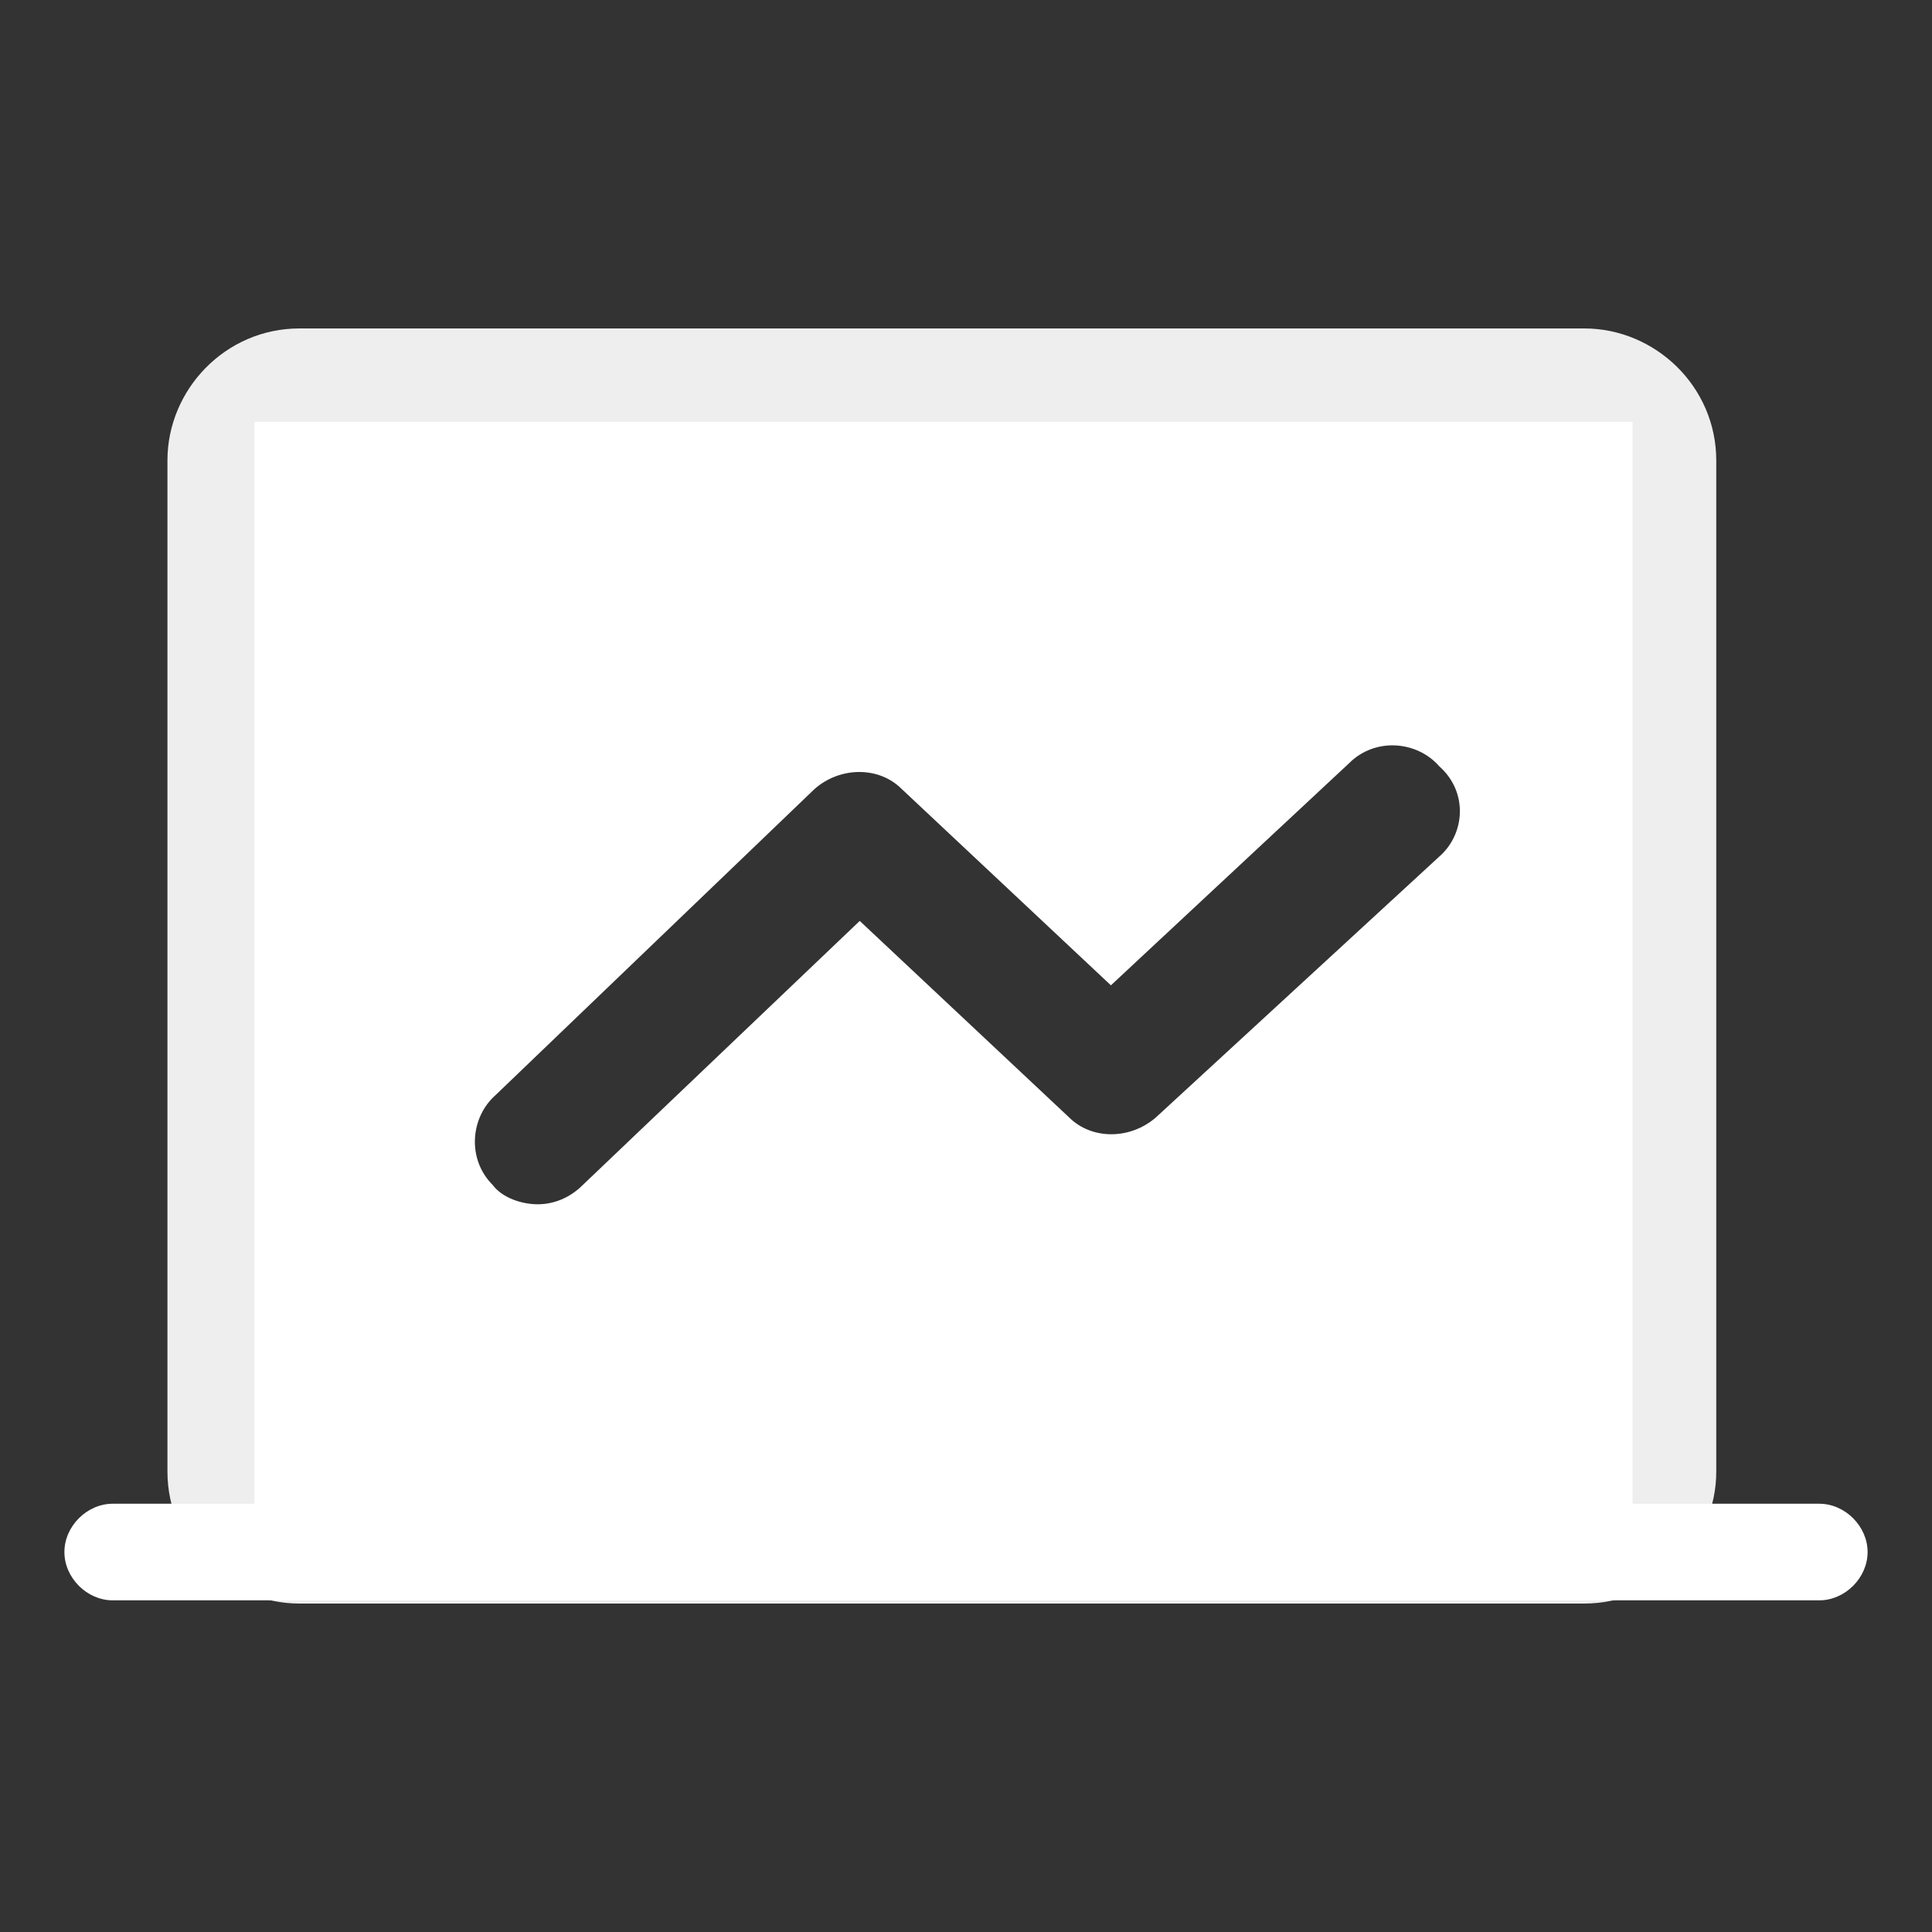 <?xml version="1.0" standalone="no"?><!DOCTYPE svg PUBLIC "-//W3C//DTD SVG 1.1//EN" "http://www.w3.org/Graphics/SVG/1.1/DTD/svg11.dtd"><svg class="icon" width="24px" height="24.00px" viewBox="0 0 1024 1024" version="1.1" xmlns="http://www.w3.org/2000/svg"><rect x="0" y="0" width="1024" height="1024" fill="#333333" stroke="none"/><path fill="#eee" d="M839.68 849.92H158.72c-37.547 0-69.973-30.72-69.973-69.973V244.053c0-37.547 30.72-69.973 69.973-69.973h680.96c37.547 0 69.973 30.72 69.973 69.973v535.893c0 37.547-30.72 69.973-69.973 69.973zM158.72 225.28c-10.24 0-18.773 8.533-18.773 18.773v535.893c0 10.24 8.533 18.773 18.773 18.773h680.96c10.24 0 18.773-8.533 18.773-18.773V244.053c0-10.24-8.533-18.773-18.773-18.773H158.72z"  /><path fill="#ffffff" d="M964.267 848.213h-904.533c-13.653 0-25.6-11.947-25.6-25.6s11.947-25.6 25.6-25.6h904.533c13.653 0 25.6 11.947 25.6 25.6s-11.947 25.6-25.6 25.6z"  /><path fill="#ffffff" d="M134.827 223.573v576.853h730.453V223.573H134.827z m628.053 230.4l-150.187 138.24c-13.653 11.947-34.133 11.947-46.08 0l-110.933-104.107-146.773 139.947c-6.827 6.827-15.36 10.24-23.893 10.24-8.533 0-18.773-3.413-23.893-10.24-13.653-13.653-11.947-35.84 1.707-47.787l168.96-162.133c13.653-11.947 34.133-11.947 46.08 0l110.933 104.107 126.293-117.76c13.653-13.653 35.84-11.947 47.787 1.707 15.36 13.653 13.653 35.84 0 47.787z"  /></svg>